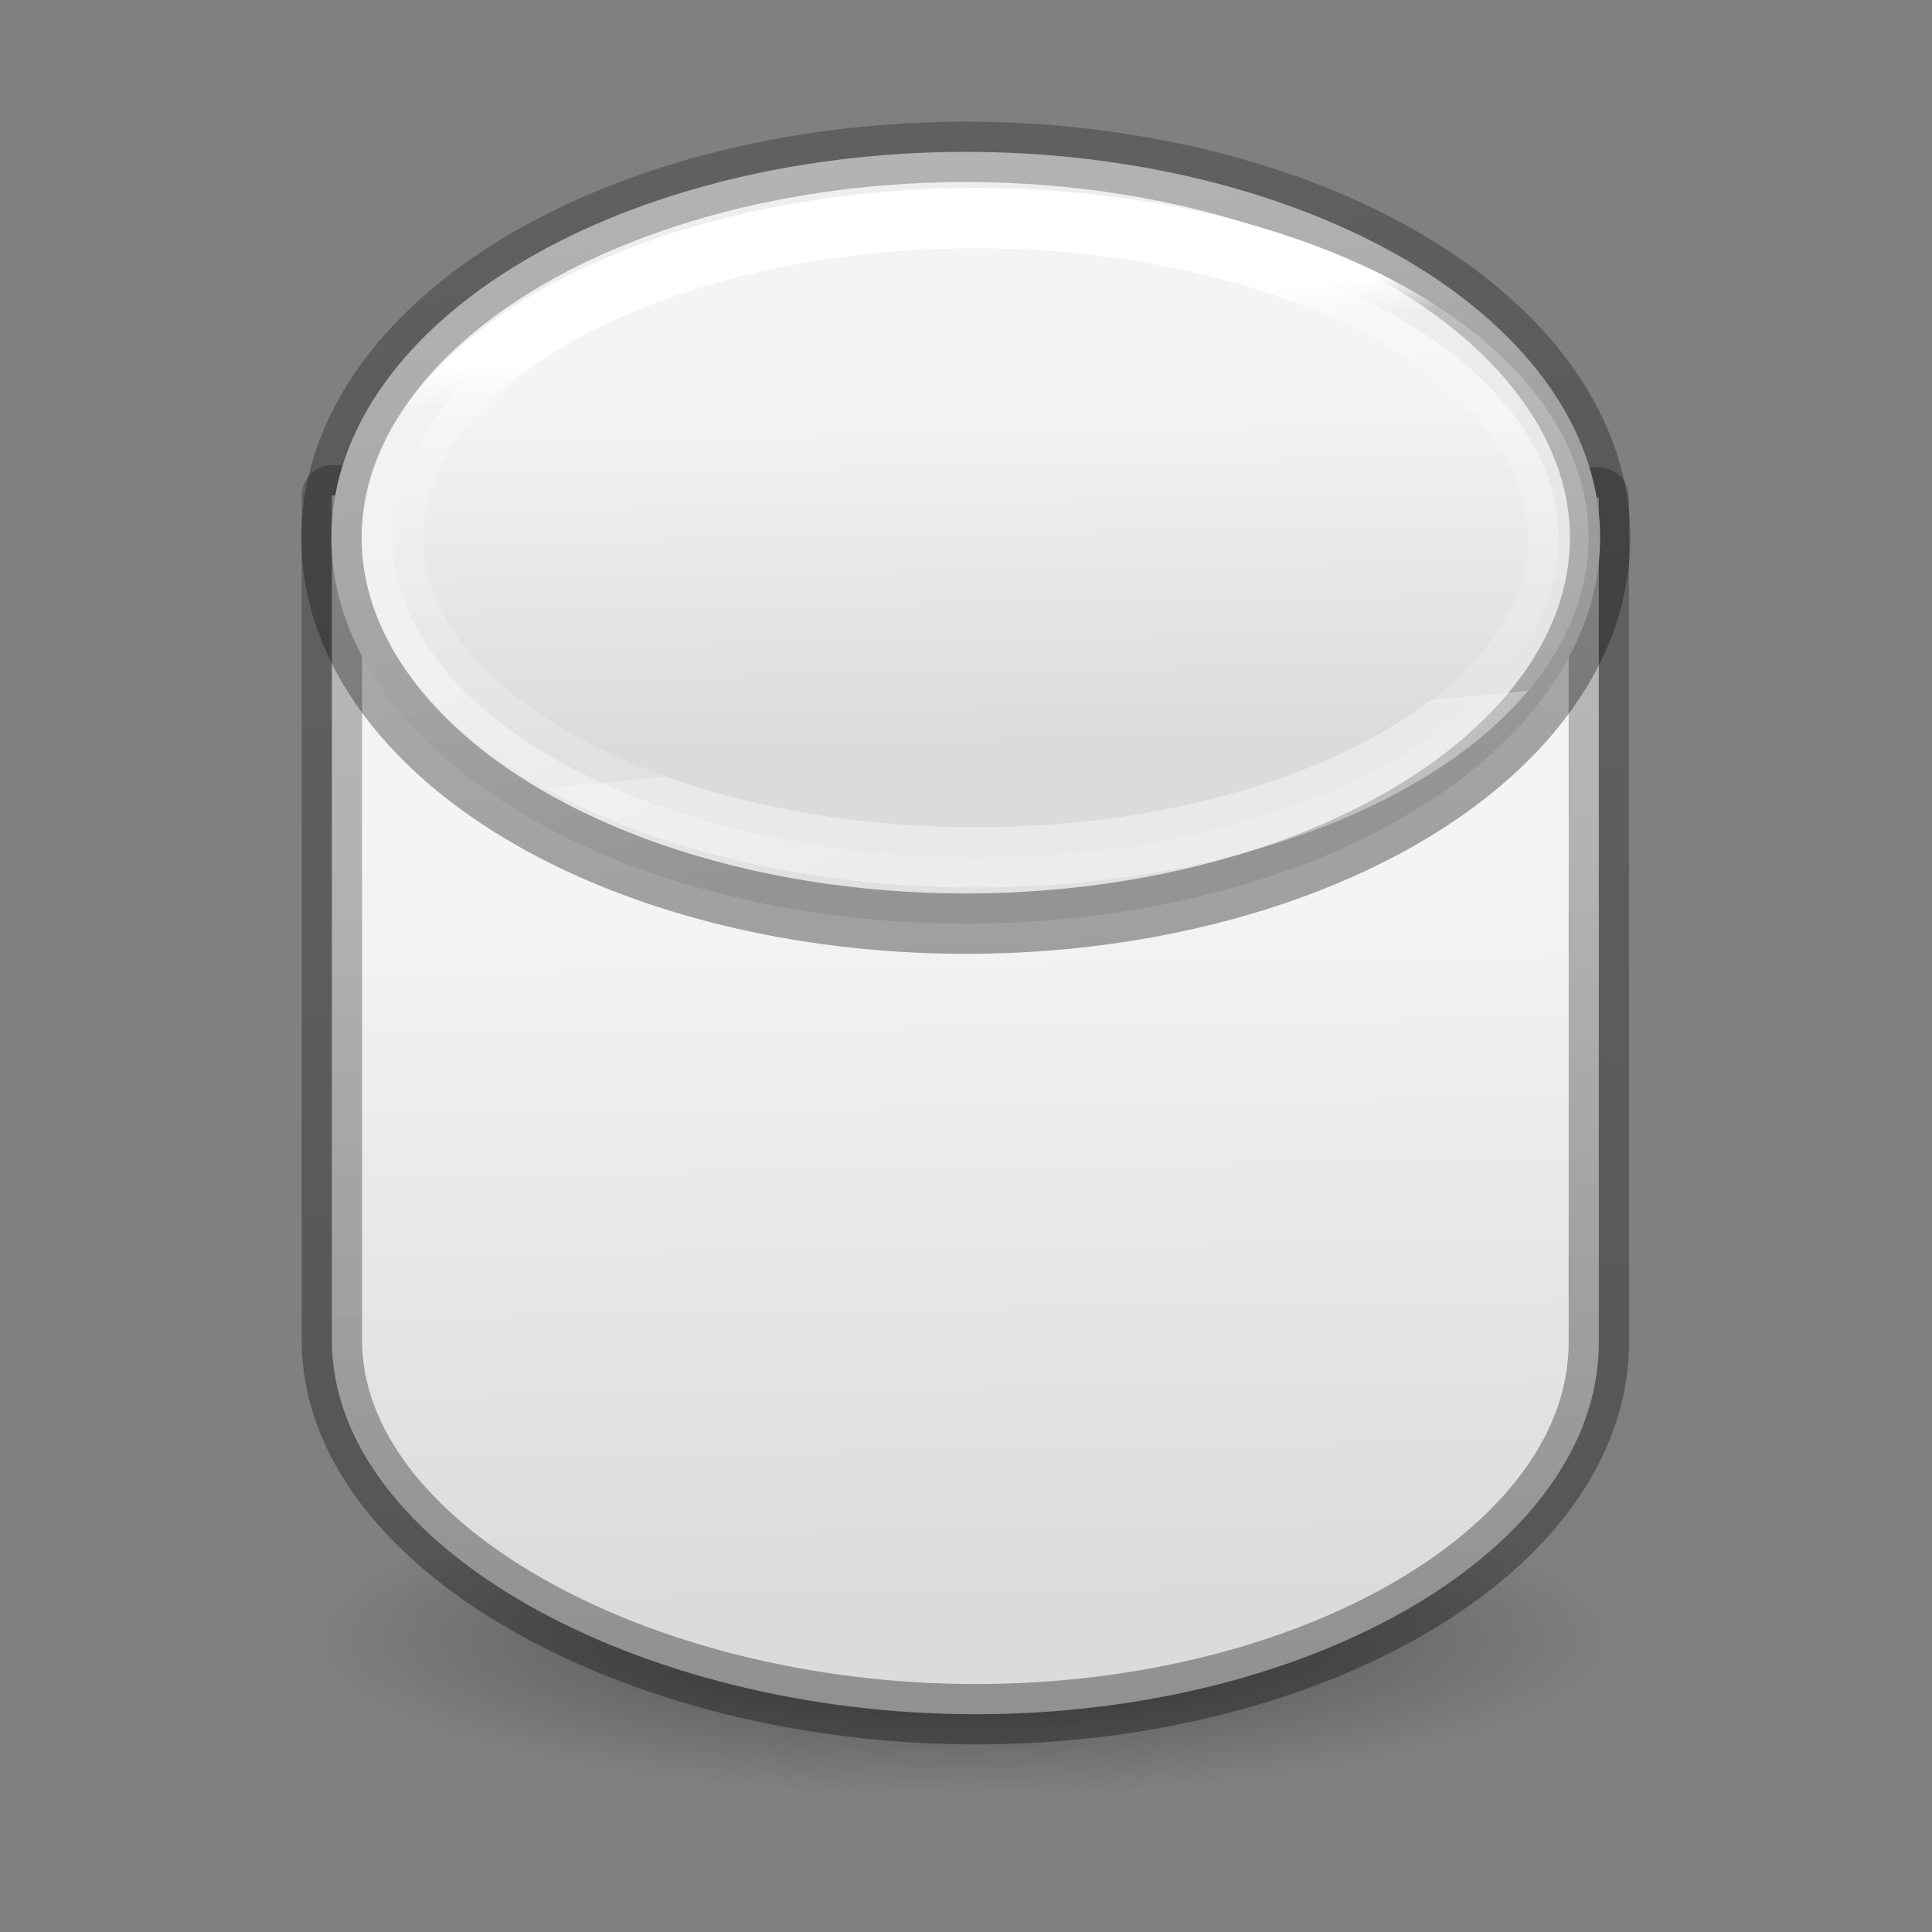 <svg height="32" width="32" xmlns="http://www.w3.org/2000/svg" xmlns:xlink="http://www.w3.org/1999/xlink"><rect width="100%" height="100%" fill="#808080" stroke="none"/><linearGradient id="a"><stop offset="0" stop-color="#f4f4f4"/><stop offset="1" stop-color="#dbdbdb"/></linearGradient><linearGradient id="b"><stop offset="0" stop-opacity=".34"/><stop offset="1" stop-opacity=".247"/></linearGradient><linearGradient id="c" gradientUnits="userSpaceOnUse" x1="8.818" x2="9.286" xlink:href="#b" y1="18.825" y2="4.371"/><linearGradient id="d" gradientUnits="userSpaceOnUse" x1="9.702" x2="8.947" xlink:href="#b" y1="8.099" y2="-.602"/><linearGradient id="e" gradientUnits="userSpaceOnUse" x1="11.864" x2="12.39" y1="1.254" y2="6.542"><stop offset="0" stop-color="#fff"/><stop offset=".091" stop-color="#fff" stop-opacity=".235"/><stop offset="1" stop-color="#fff" stop-opacity=".157"/><stop offset="1" stop-color="#fff" stop-opacity=".392"/></linearGradient><radialGradient id="f" cx="2.25" cy="16" gradientTransform="matrix(.48 0 0 .116 10.773 15.813)" gradientUnits="userSpaceOnUse" r="16.875"><stop offset="0"/><stop offset="1" stop-opacity="0"/></radialGradient><linearGradient id="g" gradientTransform="matrix(.95 0 0 .576 2.032 8.014)" gradientUnits="userSpaceOnUse" x1="12.172" x2="12.564" xlink:href="#a" y1=".736" y2="15.949"/><linearGradient id="h" gradientTransform="matrix(.812 0 0 .438 3.477 -.555)" gradientUnits="userSpaceOnUse" x1="8.649" x2="8.968" xlink:href="#a" y1="6.589" y2="16.328"/><linearGradient id="i" gradientTransform="matrix(.925 0 0 .551 2.171 -1.727)" gradientUnits="userSpaceOnUse" x1="9.446" x2="13.927" y1="8.231" y2="13.701"><stop offset="0" stop-color="#eeeeec"/><stop offset="1" stop-color="#e0e0de"/></linearGradient><g fill-rule="evenodd" transform="matrix(1.333 0 0 1.333 .164 3.575)"><ellipse cx="11.853" cy="17.675" display="block" fill="url(#f)" opacity=".433" rx="8.098" ry="1.963"/><g stroke-linejoin="round" stroke-width=".75"><path d="m19.743 14c0 2.55-3.536 4.618-7.743 4.618s-7.999-2.094-7.999-4.645v-10.5l15.742.027z" fill="url(#g)" stroke="url(#c)"/><ellipse cx="11.877" cy="4" fill="url(#i)" rx="7.882" ry="4.795" stroke="url(#d)"/><ellipse cx="12" cy="4" fill="url(#h)" rx="7.241" ry="3.972" stroke="url(#e)"/></g></g></svg>